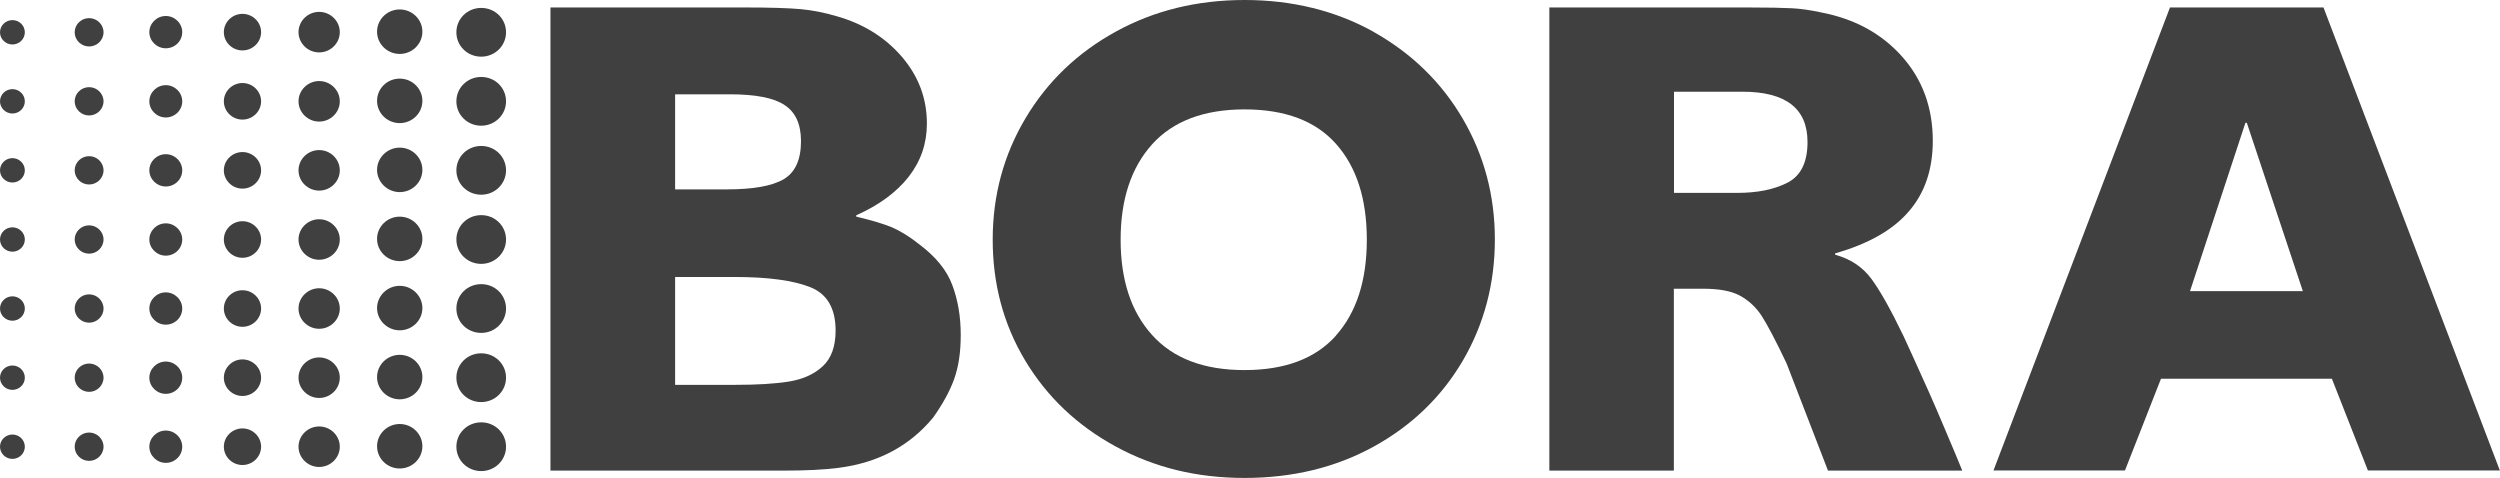 <svg width="136" height="26" viewBox="0 0 136 26" fill="none" xmlns="http://www.w3.org/2000/svg">
<g clip-path="url(#clip0_21_2260)">
<path d="M1.351 1.757C1.351 2.122 1.047 2.42 0.676 2.42C0.304 2.42 0 2.122 0 1.757C0 1.392 0.304 1.094 0.676 1.094C1.047 1.094 1.351 1.392 1.351 1.757Z" fill="black" fill-opacity="0.75"/>
<path d="M5.632 1.757C5.632 2.18 5.278 2.528 4.847 2.528C4.416 2.528 4.062 2.18 4.062 1.757C4.062 1.334 4.416 0.986 4.847 0.986C5.278 0.986 5.632 1.334 5.632 1.757Z" fill="black" fill-opacity="0.75"/>
<path d="M9.914 1.749C9.914 2.238 9.509 2.627 9.019 2.627C8.529 2.627 8.124 2.23 8.124 1.749C8.124 1.268 8.529 0.87 9.019 0.87C9.509 0.87 9.914 1.268 9.914 1.749Z" fill="black" fill-opacity="0.75"/>
<path d="M14.204 1.749C14.204 2.296 13.748 2.743 13.19 2.743C12.633 2.743 12.177 2.296 12.177 1.749C12.177 1.202 12.633 0.754 13.19 0.754C13.748 0.754 14.204 1.202 14.204 1.749Z" fill="black" fill-opacity="0.75"/>
<path d="M18.485 1.749C18.485 2.354 17.979 2.851 17.362 2.851C16.746 2.851 16.239 2.354 16.239 1.749C16.239 1.144 16.746 0.646 17.362 0.646C17.979 0.646 18.485 1.144 18.485 1.749Z" fill="black" fill-opacity="0.75"/>
<path d="M22.978 1.724C22.978 2.395 22.42 2.934 21.745 2.934C21.069 2.934 20.512 2.395 20.512 1.724C20.512 1.053 21.069 0.514 21.745 0.514C22.42 0.514 22.978 1.053 22.978 1.724Z" fill="black" fill-opacity="0.75"/>
<path d="M27.529 1.757C27.529 2.486 26.93 3.083 26.178 3.083C25.427 3.083 24.827 2.495 24.827 1.757C24.827 1.019 25.427 0.431 26.178 0.431C26.93 0.431 27.529 1.019 27.529 1.757Z" fill="black" fill-opacity="0.75"/>
<path d="M1.351 5.512C1.351 5.876 1.047 6.175 0.676 6.175C0.304 6.175 0 5.876 0 5.512C0 5.147 0.304 4.849 0.676 4.849C1.047 4.849 1.351 5.147 1.351 5.512Z" fill="black" fill-opacity="0.75"/>
<path d="M5.632 5.512C5.632 5.934 5.278 6.282 4.847 6.282C4.416 6.282 4.062 5.934 4.062 5.512C4.062 5.089 4.416 4.741 4.847 4.741C5.278 4.741 5.632 5.089 5.632 5.512Z" fill="black" fill-opacity="0.75"/>
<path d="M9.914 5.512C9.914 6.001 9.509 6.39 9.019 6.39C8.529 6.39 8.124 5.992 8.124 5.512C8.124 5.031 8.529 4.633 9.019 4.633C9.509 4.633 9.914 5.031 9.914 5.512Z" fill="black" fill-opacity="0.75"/>
<path d="M14.204 5.512C14.204 6.059 13.748 6.506 13.19 6.506C12.633 6.506 12.177 6.059 12.177 5.512C12.177 4.965 12.633 4.517 13.19 4.517C13.748 4.517 14.204 4.965 14.204 5.512Z" fill="black" fill-opacity="0.75"/>
<path d="M18.485 5.512C18.485 6.117 17.979 6.614 17.362 6.614C16.746 6.614 16.239 6.117 16.239 5.512C16.239 4.907 16.746 4.409 17.362 4.409C17.979 4.409 18.485 4.907 18.485 5.512Z" fill="black" fill-opacity="0.75"/>
<path d="M22.978 5.487C22.978 6.158 22.42 6.697 21.745 6.697C21.069 6.697 20.512 6.158 20.512 5.487C20.512 4.815 21.061 4.277 21.745 4.277C22.429 4.277 22.978 4.824 22.978 5.487Z" fill="black" fill-opacity="0.75"/>
<path d="M27.529 5.512C27.529 6.241 26.93 6.838 26.178 6.838C25.427 6.838 24.827 6.249 24.827 5.512C24.827 4.774 25.427 4.186 26.178 4.186C26.93 4.186 27.529 4.774 27.529 5.512Z" fill="black" fill-opacity="0.75"/>
<path d="M1.351 9.266C1.351 9.631 1.047 9.929 0.676 9.929C0.304 9.929 0 9.631 0 9.266C0 8.902 0.304 8.603 0.676 8.603C1.047 8.603 1.351 8.902 1.351 9.266Z" fill="black" fill-opacity="0.75"/>
<path d="M5.632 9.266C5.632 9.689 5.278 10.037 4.847 10.037C4.416 10.037 4.062 9.689 4.062 9.266C4.062 8.843 4.416 8.495 4.847 8.495C5.278 8.495 5.632 8.843 5.632 9.266Z" fill="black" fill-opacity="0.75"/>
<path d="M9.914 9.266C9.914 9.755 9.509 10.145 9.019 10.145C8.529 10.145 8.124 9.747 8.124 9.266C8.124 8.786 8.529 8.388 9.019 8.388C9.509 8.388 9.914 8.786 9.914 9.266Z" fill="black" fill-opacity="0.75"/>
<path d="M14.204 9.266C14.204 9.813 13.748 10.261 13.19 10.261C12.633 10.261 12.177 9.813 12.177 9.266C12.177 8.719 12.633 8.272 13.19 8.272C13.748 8.272 14.204 8.719 14.204 9.266Z" fill="black" fill-opacity="0.75"/>
<path d="M18.485 9.266C18.485 9.871 17.979 10.369 17.362 10.369C16.746 10.369 16.239 9.871 16.239 9.266C16.239 8.661 16.746 8.164 17.362 8.164C17.979 8.164 18.485 8.661 18.485 9.266Z" fill="black" fill-opacity="0.75"/>
<path d="M22.978 9.241C22.978 9.913 22.42 10.451 21.745 10.451C21.069 10.451 20.512 9.904 20.512 9.241C20.512 8.578 21.069 8.031 21.745 8.031C22.42 8.031 22.978 8.57 22.978 9.241Z" fill="black" fill-opacity="0.75"/>
<path d="M27.529 9.266C27.529 9.996 26.93 10.592 26.178 10.592C25.427 10.592 24.827 10.004 24.827 9.266C24.827 8.529 25.427 7.94 26.178 7.94C26.93 7.94 27.529 8.529 27.529 9.266Z" fill="black" fill-opacity="0.75"/>
<path d="M1.351 13.029C1.351 13.394 1.047 13.692 0.676 13.692C0.304 13.692 0 13.394 0 13.029C0 12.664 0.304 12.366 0.676 12.366C1.047 12.366 1.351 12.664 1.351 13.029Z" fill="black" fill-opacity="0.75"/>
<path d="M5.632 13.029C5.632 13.452 5.278 13.8 4.847 13.8C4.416 13.8 4.062 13.452 4.062 13.029C4.062 12.606 4.416 12.258 4.847 12.258C5.278 12.258 5.632 12.606 5.632 13.029Z" fill="black" fill-opacity="0.75"/>
<path d="M9.914 13.029C9.914 13.518 9.509 13.908 9.019 13.908C8.529 13.908 8.124 13.51 8.124 13.029C8.124 12.548 8.529 12.15 9.019 12.15C9.509 12.15 9.914 12.548 9.914 13.029Z" fill="black" fill-opacity="0.75"/>
<path d="M14.204 13.029C14.204 13.576 13.748 14.024 13.19 14.024C12.633 14.024 12.177 13.576 12.177 13.029C12.177 12.482 12.633 12.034 13.19 12.034C13.748 12.034 14.204 12.482 14.204 13.029Z" fill="black" fill-opacity="0.75"/>
<path d="M18.485 13.029C18.485 13.634 17.979 14.131 17.362 14.131C16.746 14.131 16.239 13.634 16.239 13.029C16.239 12.424 16.746 11.927 17.362 11.927C17.979 11.927 18.485 12.424 18.485 13.029Z" fill="black" fill-opacity="0.75"/>
<path d="M22.978 12.996C22.978 13.667 22.42 14.206 21.745 14.206C21.069 14.206 20.512 13.667 20.512 12.996C20.512 12.325 21.069 11.786 21.745 11.786C22.42 11.786 22.978 12.325 22.978 12.996Z" fill="black" fill-opacity="0.75"/>
<path d="M27.529 13.029C27.529 13.758 26.93 14.355 26.178 14.355C25.427 14.355 24.827 13.767 24.827 13.029C24.827 12.291 25.427 11.703 26.178 11.703C26.93 11.703 27.529 12.291 27.529 13.029Z" fill="black" fill-opacity="0.75"/>
<path d="M1.351 16.784C1.351 17.148 1.047 17.447 0.676 17.447C0.304 17.447 0 17.148 0 16.784C0 16.419 0.304 16.12 0.676 16.12C1.047 16.12 1.351 16.419 1.351 16.784Z" fill="black" fill-opacity="0.75"/>
<path d="M5.632 16.784C5.632 17.206 5.278 17.554 4.847 17.554C4.416 17.554 4.062 17.206 4.062 16.784C4.062 16.361 4.416 16.013 4.847 16.013C5.278 16.013 5.632 16.361 5.632 16.784Z" fill="black" fill-opacity="0.75"/>
<path d="M9.914 16.784C9.914 17.273 9.509 17.662 9.019 17.662C8.529 17.662 8.124 17.264 8.124 16.784C8.124 16.303 8.529 15.905 9.019 15.905C9.509 15.905 9.914 16.303 9.914 16.784Z" fill="black" fill-opacity="0.75"/>
<path d="M14.204 16.784C14.204 17.331 13.748 17.778 13.19 17.778C12.633 17.778 12.177 17.331 12.177 16.784C12.177 16.237 12.633 15.789 13.19 15.789C13.748 15.789 14.204 16.237 14.204 16.784Z" fill="black" fill-opacity="0.75"/>
<path d="M18.485 16.784C18.485 17.389 17.979 17.886 17.362 17.886C16.746 17.886 16.239 17.389 16.239 16.784C16.239 16.179 16.746 15.681 17.362 15.681C17.979 15.681 18.485 16.179 18.485 16.784Z" fill="black" fill-opacity="0.75"/>
<path d="M22.978 16.759C22.978 17.43 22.42 17.969 21.745 17.969C21.069 17.969 20.512 17.422 20.512 16.759C20.512 16.096 21.069 15.549 21.745 15.549C22.42 15.549 22.978 16.096 22.978 16.759Z" fill="black" fill-opacity="0.75"/>
<path d="M27.529 16.784C27.529 17.513 26.93 18.11 26.178 18.11C25.427 18.11 24.827 17.521 24.827 16.784C24.827 16.046 25.427 15.457 26.178 15.457C26.93 15.457 27.529 16.046 27.529 16.784Z" fill="black" fill-opacity="0.75"/>
<path d="M1.351 20.547C1.351 20.911 1.047 21.209 0.676 21.209C0.304 21.209 0 20.911 0 20.547C0 20.182 0.304 19.883 0.676 19.883C1.047 19.883 1.351 20.182 1.351 20.547Z" fill="black" fill-opacity="0.75"/>
<path d="M5.632 20.546C5.632 20.969 5.278 21.317 4.847 21.317C4.416 21.317 4.062 20.969 4.062 20.546C4.062 20.124 4.416 19.776 4.847 19.776C5.278 19.776 5.632 20.124 5.632 20.546Z" fill="black" fill-opacity="0.75"/>
<path d="M9.914 20.546C9.914 21.035 9.509 21.425 9.019 21.425C8.529 21.425 8.124 21.027 8.124 20.546C8.124 20.066 8.529 19.668 9.019 19.668C9.509 19.668 9.914 20.066 9.914 20.546Z" fill="black" fill-opacity="0.75"/>
<path d="M14.204 20.547C14.204 21.093 13.748 21.541 13.19 21.541C12.633 21.541 12.177 21.093 12.177 20.547C12.177 19.999 12.633 19.552 13.19 19.552C13.748 19.552 14.204 19.999 14.204 20.547Z" fill="black" fill-opacity="0.75"/>
<path d="M18.485 20.546C18.485 21.151 17.979 21.649 17.362 21.649C16.746 21.649 16.239 21.151 16.239 20.546C16.239 19.941 16.746 19.444 17.362 19.444C17.979 19.444 18.485 19.941 18.485 20.546Z" fill="black" fill-opacity="0.75"/>
<path d="M22.978 20.513C22.978 21.185 22.42 21.723 21.745 21.723C21.069 21.723 20.512 21.185 20.512 20.513C20.512 19.842 21.069 19.303 21.745 19.303C22.42 19.303 22.978 19.842 22.978 20.513Z" fill="black" fill-opacity="0.75"/>
<path d="M27.529 20.546C27.529 21.276 26.93 21.873 26.178 21.873C25.427 21.873 24.827 21.284 24.827 20.546C24.827 19.809 25.427 19.22 26.178 19.22C26.93 19.22 27.529 19.809 27.529 20.546Z" fill="black" fill-opacity="0.75"/>
<path d="M1.351 24.301C1.351 24.666 1.047 24.964 0.676 24.964C0.304 24.964 0 24.666 0 24.301C0 23.936 0.304 23.638 0.676 23.638C1.047 23.638 1.351 23.936 1.351 24.301Z" fill="black" fill-opacity="0.75"/>
<path d="M5.632 24.301C5.632 24.724 5.278 25.072 4.847 25.072C4.416 25.072 4.062 24.724 4.062 24.301C4.062 23.878 4.416 23.53 4.847 23.53C5.278 23.53 5.632 23.878 5.632 24.301Z" fill="black" fill-opacity="0.75"/>
<path d="M9.914 24.301C9.914 24.79 9.509 25.18 9.019 25.18C8.529 25.18 8.124 24.782 8.124 24.301C8.124 23.82 8.529 23.422 9.019 23.422C9.509 23.422 9.914 23.82 9.914 24.301Z" fill="black" fill-opacity="0.75"/>
<path d="M14.204 24.301C14.204 24.848 13.748 25.296 13.19 25.296C12.633 25.296 12.177 24.848 12.177 24.301C12.177 23.754 12.633 23.306 13.19 23.306C13.748 23.306 14.204 23.754 14.204 24.301Z" fill="black" fill-opacity="0.75"/>
<path d="M18.485 24.301C18.485 24.906 17.979 25.403 17.362 25.403C16.746 25.403 16.239 24.906 16.239 24.301C16.239 23.696 16.746 23.199 17.362 23.199C17.979 23.199 18.485 23.696 18.485 24.301Z" fill="black" fill-opacity="0.75"/>
<path d="M22.978 24.276C22.978 24.948 22.42 25.486 21.745 25.486C21.069 25.486 20.512 24.948 20.512 24.276C20.512 23.605 21.069 23.066 21.745 23.066C22.42 23.066 22.978 23.605 22.978 24.276Z" fill="black" fill-opacity="0.75"/>
<path d="M27.529 24.301C27.529 25.03 26.93 25.627 26.178 25.627C25.427 25.627 24.827 25.039 24.827 24.301C24.827 23.563 25.427 22.975 26.178 22.975C26.93 22.975 27.529 23.563 27.529 24.301Z" fill="black" fill-opacity="0.75"/>
<path d="M43.557 0.497C44.199 0.555 44.858 0.688 45.533 0.887C46.986 1.301 48.168 2.047 49.072 3.1C49.975 4.161 50.423 5.362 50.423 6.722C50.423 7.807 50.093 8.769 49.426 9.623C48.759 10.468 47.813 11.164 46.58 11.711V11.786C47.433 11.985 48.084 12.184 48.54 12.374C48.987 12.573 49.468 12.863 49.967 13.261C50.896 13.949 51.512 14.703 51.808 15.515C52.112 16.328 52.264 17.231 52.264 18.209C52.264 19.187 52.145 19.941 51.909 20.613C51.672 21.276 51.284 21.98 50.761 22.718C49.477 24.268 47.763 25.18 45.601 25.453C44.849 25.552 43.836 25.602 42.552 25.602H29.945V0.406H40.517C41.894 0.406 42.907 0.439 43.549 0.497H43.557ZM39.546 10.302C40.973 10.302 42.003 10.12 42.637 9.747C43.262 9.374 43.574 8.686 43.574 7.675C43.574 6.763 43.279 6.108 42.688 5.719C42.096 5.321 41.1 5.13 39.698 5.13H36.726V10.302H39.546ZM39.96 20.936C41.184 20.936 42.181 20.878 42.932 20.754C43.684 20.629 44.292 20.356 44.756 19.925C45.221 19.494 45.457 18.847 45.457 17.985C45.457 16.784 45.001 15.988 44.081 15.623C43.169 15.258 41.792 15.068 39.96 15.068H36.726V20.936H39.96Z" fill="black" fill-opacity="0.75"/>
<path d="M74.718 1.732C76.787 2.893 78.408 4.467 79.573 6.456C80.739 8.454 81.321 10.642 81.321 13.029C81.321 15.416 80.739 17.637 79.573 19.626C78.408 21.607 76.787 23.165 74.718 24.301C72.649 25.436 70.31 26 67.7 26C65.091 26 62.777 25.428 60.683 24.284C58.589 23.141 56.95 21.582 55.768 19.61C54.586 17.637 54.003 15.449 54.003 13.037C54.003 10.625 54.603 8.421 55.793 6.423C56.984 4.426 58.622 2.859 60.708 1.716C62.785 0.572 65.125 0 67.709 0C70.293 0 72.657 0.58 74.726 1.732H74.718ZM72.683 18.242C73.797 16.991 74.355 15.25 74.355 13.037C74.355 10.824 73.797 9.084 72.683 7.832C71.568 6.573 69.904 5.951 67.7 5.951C65.496 5.951 63.816 6.589 62.676 7.849C61.536 9.117 60.962 10.849 60.962 13.037C60.962 15.225 61.527 16.958 62.676 18.226C63.816 19.494 65.488 20.132 67.7 20.132C69.913 20.132 71.568 19.502 72.683 18.251V18.242Z" fill="black" fill-opacity="0.75"/>
<path d="M97.467 0.448C97.94 0.472 98.472 0.547 99.046 0.671C100.879 1.019 102.348 1.815 103.471 3.075C104.586 4.326 105.144 5.86 105.144 7.658C105.144 9.208 104.713 10.493 103.843 11.496C102.982 12.507 101.639 13.269 99.832 13.783V13.858C100.659 14.082 101.31 14.513 101.791 15.151C102.264 15.789 102.855 16.833 103.556 18.292L104.08 19.436C104.654 20.687 105.211 21.939 105.735 23.182C106.258 24.425 106.604 25.229 106.748 25.602H99.443L97.189 19.767C96.615 18.557 96.167 17.712 95.855 17.215C95.542 16.726 95.137 16.344 94.63 16.071C94.157 15.822 93.49 15.706 92.637 15.706H91.058V25.602H84.285V0.406H95.052C96.184 0.406 96.986 0.423 97.459 0.448H97.467ZM94.495 10.493C95.601 10.493 96.513 10.31 97.239 9.938C97.966 9.565 98.329 8.827 98.329 7.725C98.329 5.901 97.147 4.989 94.79 4.989H91.066V10.493H94.495Z" fill="black" fill-opacity="0.75"/>
<path d="M128.814 25.594L126.855 20.604H117.557L115.598 25.594H108.445L118.047 0.406H126.398L135.992 25.594H128.805H128.814ZM125.275 15.839L122.227 6.68H122.151L119.136 15.839H125.267H125.275Z" fill="black" fill-opacity="0.75"/>
</g>
<defs>
<clipPath id="clip0_21_2260">
<rect width="136" height="26" fill="white"/>
</clipPath>
</defs>
</svg>
